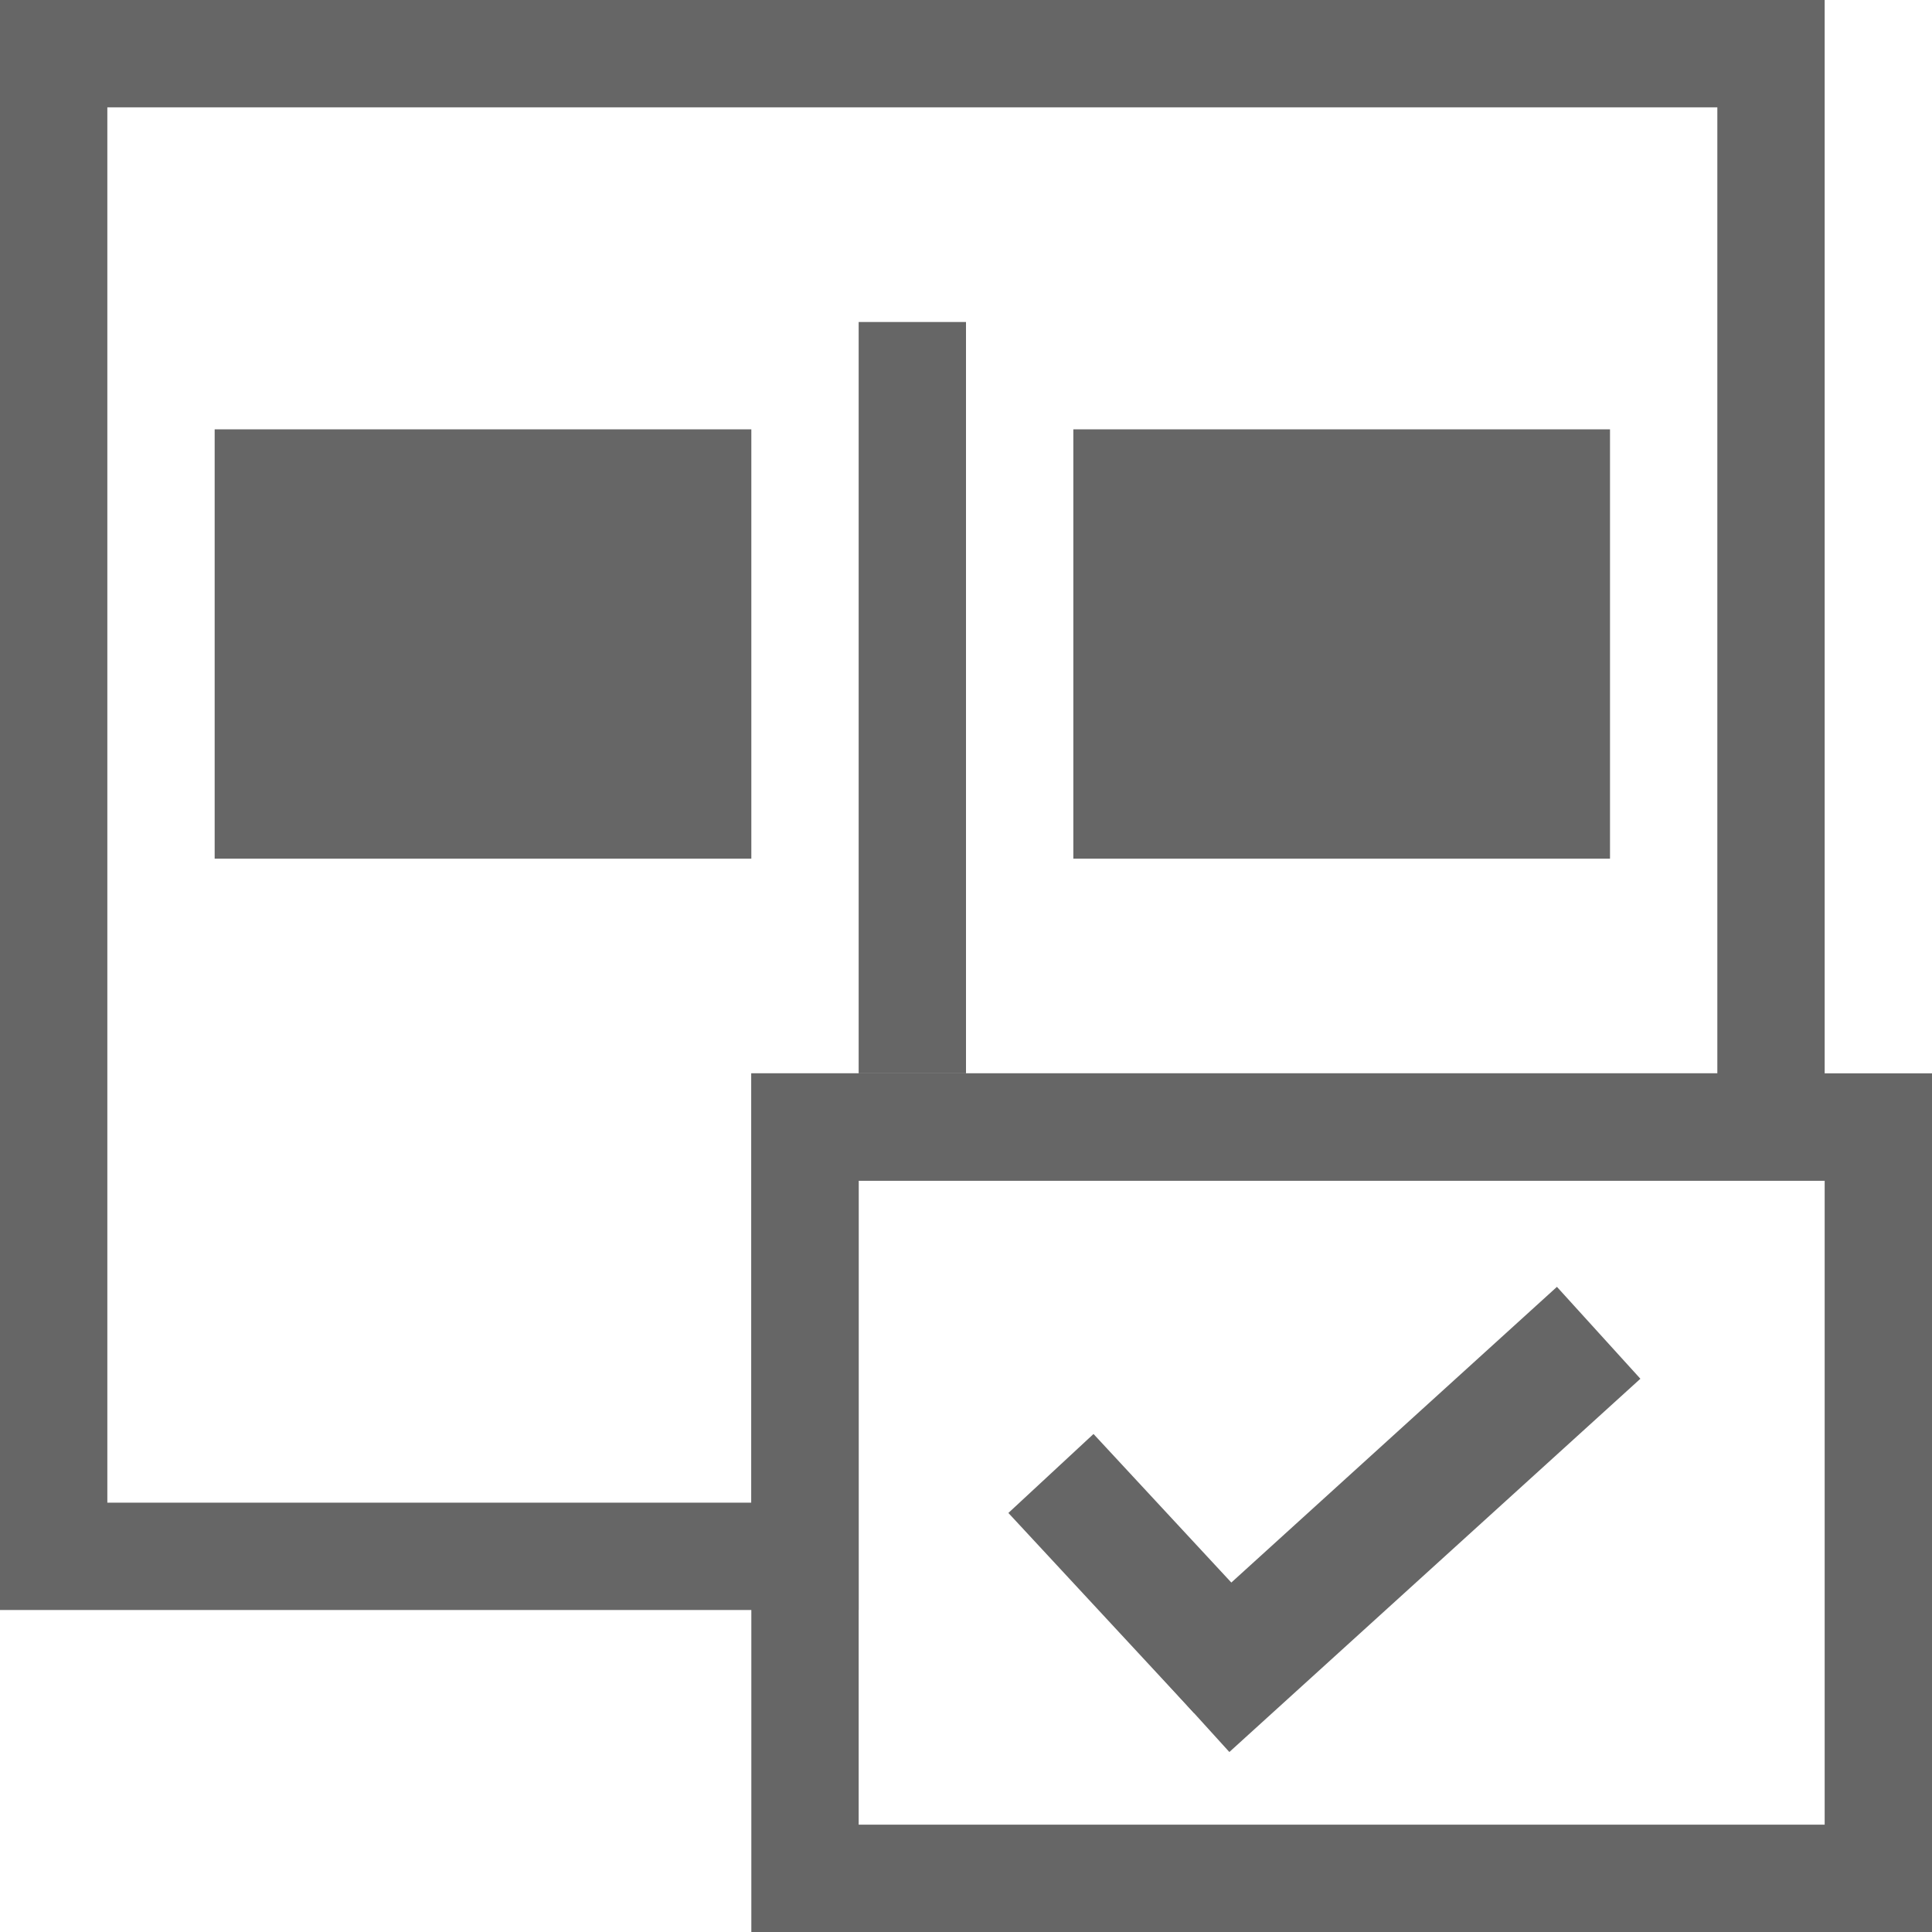 <?xml version="1.0" encoding="utf-8"?>
<!-- Generator: Adobe Illustrator 16.0.0, SVG Export Plug-In . SVG Version: 6.00 Build 0)  -->
<!DOCTYPE svg PUBLIC "-//W3C//DTD SVG 1.1//EN" "http://www.w3.org/Graphics/SVG/1.1/DTD/svg11.dtd">
<svg version="1.1" id="Layer_1" xmlns="http://www.w3.org/2000/svg" xmlns:xlink="http://www.w3.org/1999/xlink" x="0px" y="0px"
	 width="18px" height="18px" viewBox="0 0 18 18" enable-background="new 0 0 18 18" xml:space="preserve">
<polygon fill="none" stroke="#666666" stroke-miterlimit="10" points="16.5,0.5 16.5,10.5 7.5,10.5 7.5,14.5 0.5,14.5 0.5,0.5 "/>
<rect x="7.5" y="10.5" fill="none" stroke="#666666" stroke-miterlimit="10" width="10" height="7"/>
<rect x="8" y="3" fill="#666666" width="1" height="7"/>
<rect x="2" y="4" fill="#666666" width="5" height="4"/>
<rect x="10" y="4" fill="#666666" width="5" height="4"/>
<g>
	
		<rect x="10.4" y="13.582" transform="matrix(0.74 -0.672 0.672 0.74 -6.147 12.405)" fill="#666666" width="5.175" height="1.157"/>
	
		<rect x="9.384" y="14.123" transform="matrix(0.68 0.733 -0.733 0.68 14.159 -3.122)" fill="#666666" width="2.546" height="1.082"/>
</g>
</svg>
